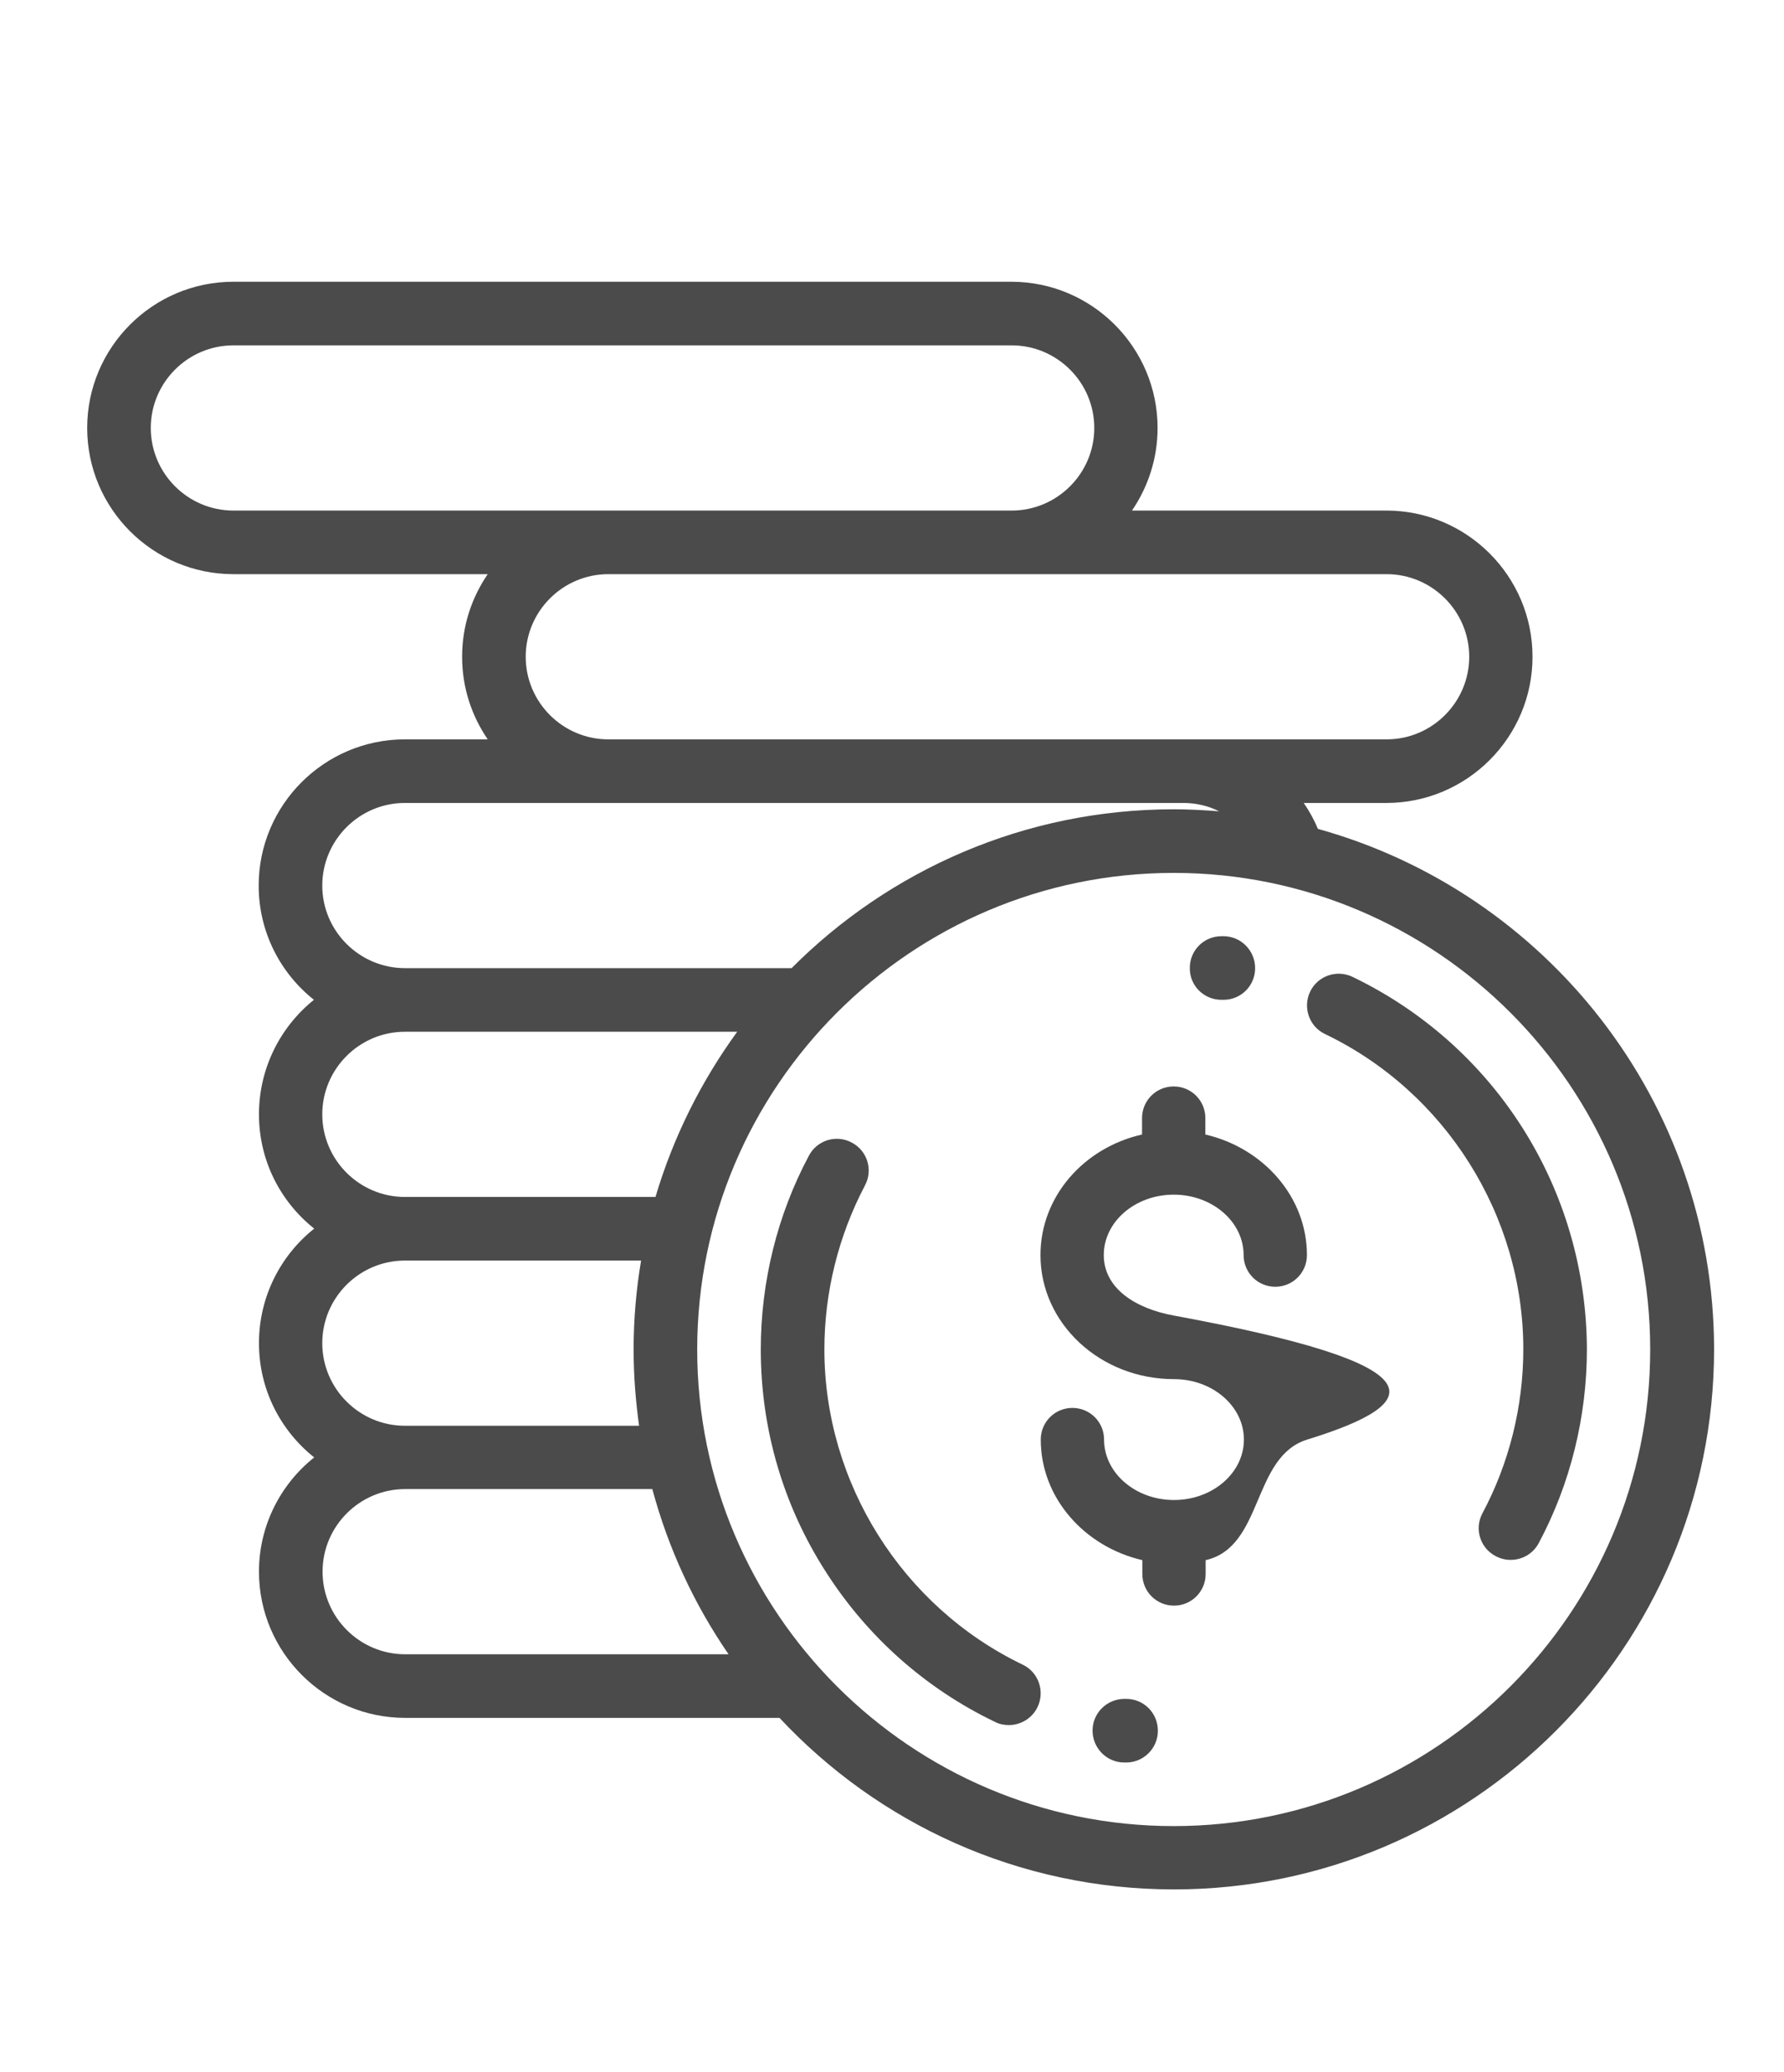 <?xml version="1.0" encoding="utf-8"?>
<!-- Generator: Adobe Illustrator 24.0.1, SVG Export Plug-In . SVG Version: 6.00 Build 0)  -->
<svg version="1.1" id="Слой_1" xmlns="http://www.w3.org/2000/svg" xmlns:xlink="http://www.w3.org/1999/xlink" x="0px" y="0px"
	 viewBox="0 0 62 72" enable-background="new 0 0 62 72" xml:space="preserve">
<g>
	<path fill="#4B4B4B" d="M40.79,41.51c1.34,0,2.43,0.94,2.43,2.1c0,0.61,0.49,1.1,1.1,1.1c0.61,0,1.1-0.49,1.1-1.1
		c0-2.02-1.51-3.72-3.53-4.19v-0.57c0-0.61-0.49-1.1-1.1-1.1s-1.1,0.49-1.1,1.1v0.57c-2.03,0.46-3.53,2.16-3.53,4.19
		c0,2.38,2.08,4.31,4.64,4.31c1.34,0,2.43,0.94,2.43,2.1s-1.09,2.1-2.43,2.1s-2.43-0.94-2.43-2.1c0-0.61-0.49-1.1-1.1-1.1
		c-0.61,0-1.1,0.49-1.1,1.1c0,2.02,1.51,3.72,3.53,4.19v0.48c0,0.61,0.49,1.1,1.1,1.1s1.1-0.49,1.1-1.1v-0.48
		c2.02-0.46,1.6-3.59,3.53-4.19c4.22-1.3,4.59-2.61-4.64-4.31c-1.32-0.24-2.43-0.94-2.43-2.1C38.36,42.45,39.45,41.51,40.79,41.51"
		/>
	<path fill="#4B4B4B" d="M52.88,39.14c-1.44-2.25-3.47-4.04-5.88-5.2c-0.55-0.26-1.21-0.03-1.47,0.52
		c-0.26,0.55-0.03,1.21,0.52,1.47c4.19,2.01,6.89,6.31,6.89,10.95c0,1.99-0.49,3.96-1.42,5.7c-0.29,0.54-0.08,1.21,0.46,1.49
		c0.17,0.09,0.34,0.13,0.52,0.13c0.4,0,0.78-0.21,0.98-0.59c1.1-2.06,1.67-4.39,1.67-6.73C55.14,44.13,54.36,41.45,52.88,39.14"/>
	<path fill="#4B4B4B" d="M42.45,34.74h0.06h0.01c0.61,0,1.1-0.49,1.1-1.1c0-0.61-0.49-1.11-1.1-1.11h-0.07c-0.61,0-1.1,0.49-1.1,1.1
		C41.34,34.25,41.84,34.74,42.45,34.74"/>
	<path fill="#4B4B4B" d="M35.54,57.84c-4.18-2.01-6.89-6.31-6.89-10.95c0-1.99,0.49-3.95,1.41-5.7c0.29-0.54,0.08-1.21-0.46-1.49
		c-0.54-0.29-1.21-0.08-1.49,0.46c-1.1,2.06-1.67,4.39-1.67,6.73c0,2.76,0.78,5.43,2.27,7.74c1.44,2.25,3.47,4.05,5.87,5.2
		c0.15,0.08,0.32,0.11,0.48,0.11c0.41,0,0.81-0.23,1-0.63C36.32,58.76,36.09,58.1,35.54,57.84"/>
	<path fill="#4B4B4B" d="M39.14,59.03l-0.06,0c-0.61,0-1.11,0.49-1.11,1.1c0,0.61,0.49,1.11,1.1,1.11l0.07,0c0.61,0,1.1-0.5,1.1-1.1
		C40.24,59.52,39.75,59.03,39.14,59.03"/>
	<path fill="#4B4B4B" d="M45.8,28.8c-0.13-0.32-0.3-0.62-0.49-0.9h2.87c2.8,0,5.08-2.28,5.08-5.08c0-2.8-2.28-5.08-5.08-5.08h-8.84
		c0.56-0.82,0.89-1.81,0.89-2.87c0-2.8-2.28-5.08-5.08-5.08H8.11c-2.8,0-5.08,2.28-5.08,5.08c0,2.8,2.28,5.08,5.08,5.08h8.84
		c-0.56,0.82-0.89,1.8-0.89,2.87s0.33,2.05,0.89,2.87h-2.88c-2.8,0-5.08,2.28-5.08,5.08c0,1.61,0.75,3.04,1.92,3.97
		C9.75,35.67,9,37.11,9,38.72s0.75,3.04,1.92,3.97C9.75,43.62,9,45.06,9,46.67c0,1.61,0.75,3.04,1.92,3.97
		C9.75,51.57,9,53.01,9,54.61c0,2.8,2.28,5.08,5.08,5.08h13.01c3.43,3.67,8.3,5.96,13.71,5.96c10.35,0,18.77-8.42,18.77-18.77
		C59.56,38.27,53.73,31,45.8,28.8 M5.24,14.87c0-1.58,1.29-2.87,2.87-2.87h27.05c1.58,0,2.87,1.29,2.87,2.87
		c0,1.58-1.29,2.87-2.87,2.87H8.11C6.53,17.74,5.24,16.45,5.24,14.87 M18.27,22.82c0-1.58,1.29-2.87,2.87-2.87h27.05
		c1.58,0,2.87,1.29,2.87,2.87s-1.29,2.87-2.87,2.87h-7.07H21.14C19.56,25.69,18.27,24.4,18.27,22.82 M11.2,30.77
		c0-1.58,1.29-2.87,2.87-2.87h27.05c0.45,0,0.87,0.1,1.25,0.29c-0.52-0.04-1.05-0.07-1.58-0.07c-5.18,0-9.88,2.11-13.28,5.52H14.08
		C12.49,33.64,11.2,32.35,11.2,30.77 M11.2,38.72c0-1.58,1.29-2.87,2.87-2.87h11.55c-1.25,1.72-2.22,3.65-2.84,5.74h-8.71
		C12.49,41.59,11.2,40.3,11.2,38.72 M11.2,46.67c0-1.58,1.29-2.87,2.87-2.87h8.21c-0.17,1.01-0.26,2.04-0.26,3.09
		c0,0.9,0.07,1.78,0.19,2.65h-8.14C12.49,49.54,11.2,48.25,11.2,46.67 M14.08,57.48c-1.58,0-2.87-1.29-2.87-2.87
		c0-1.58,1.29-2.87,2.87-2.87h8.59c0.56,2.08,1.46,4.01,2.65,5.74H14.08z M40.79,63.45c-9.13,0-16.56-7.43-16.56-16.56
		c0-9.13,7.43-16.56,16.56-16.56s16.56,7.43,16.56,16.56C57.35,56.02,49.92,63.45,40.79,63.45"/>
</g>
</svg>
